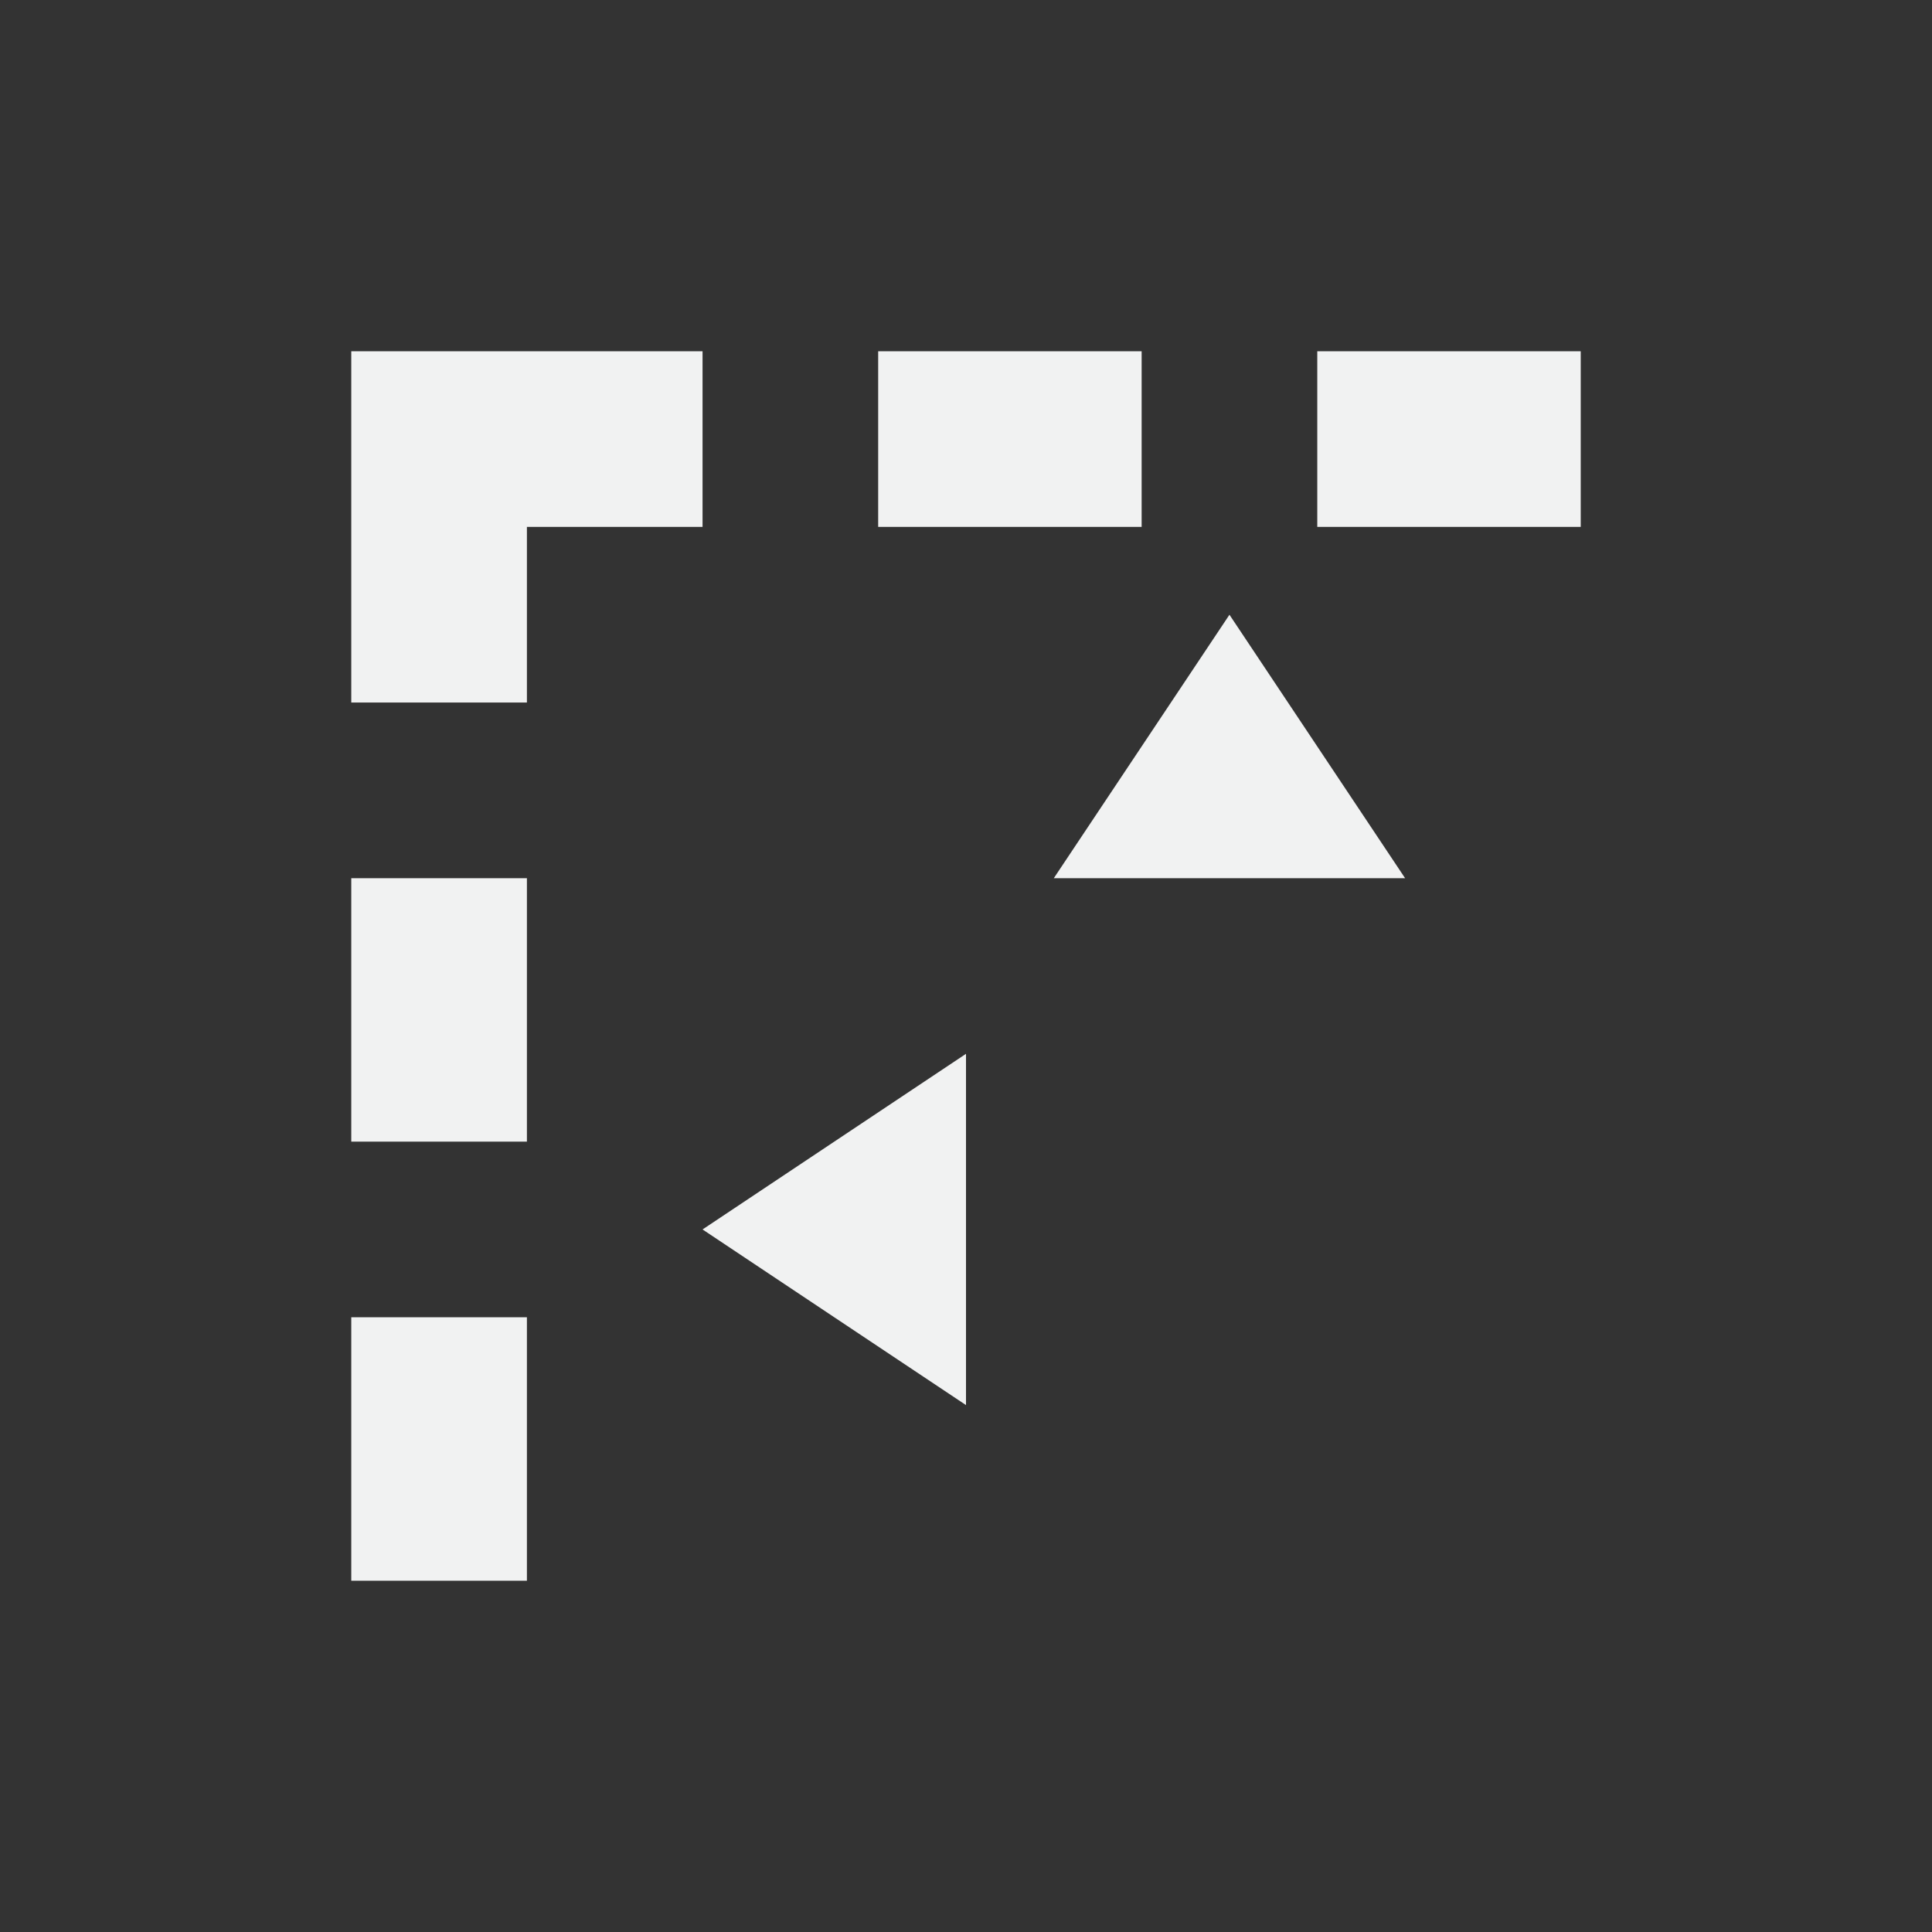 <?xml version="1.0" encoding="UTF-8" standalone="no"?>
<!--Part of Monotone: https://github.com/sixsixfive/Monotone, released under cc-by-sa_v4-->
<svg id="svg4" xmlns="http://www.w3.org/2000/svg" viewBox="-3 -3 22 22" width="44" height="44" version="1.1"><rect x="-3" y="-3" width="22" height="22" fill="#333333" stroke="none"/><g id="use36941" style="fill:#f1f2f2"><title id="title835">snap-bounding-box</title><path id="rect839" style="fill:#f1f2f2" d="m1 1v4h2v-2h2v-2h-4zm6 0v2h3v-2h-3zm5 0v2h3v-2h-3zm-1 3l-2 3h4l-2-3zm-10 3v3h2v-3h-2zm7 2l-3 2 3 2v-4zm-7 3v3h2v-3h-2z"/></g></svg>
